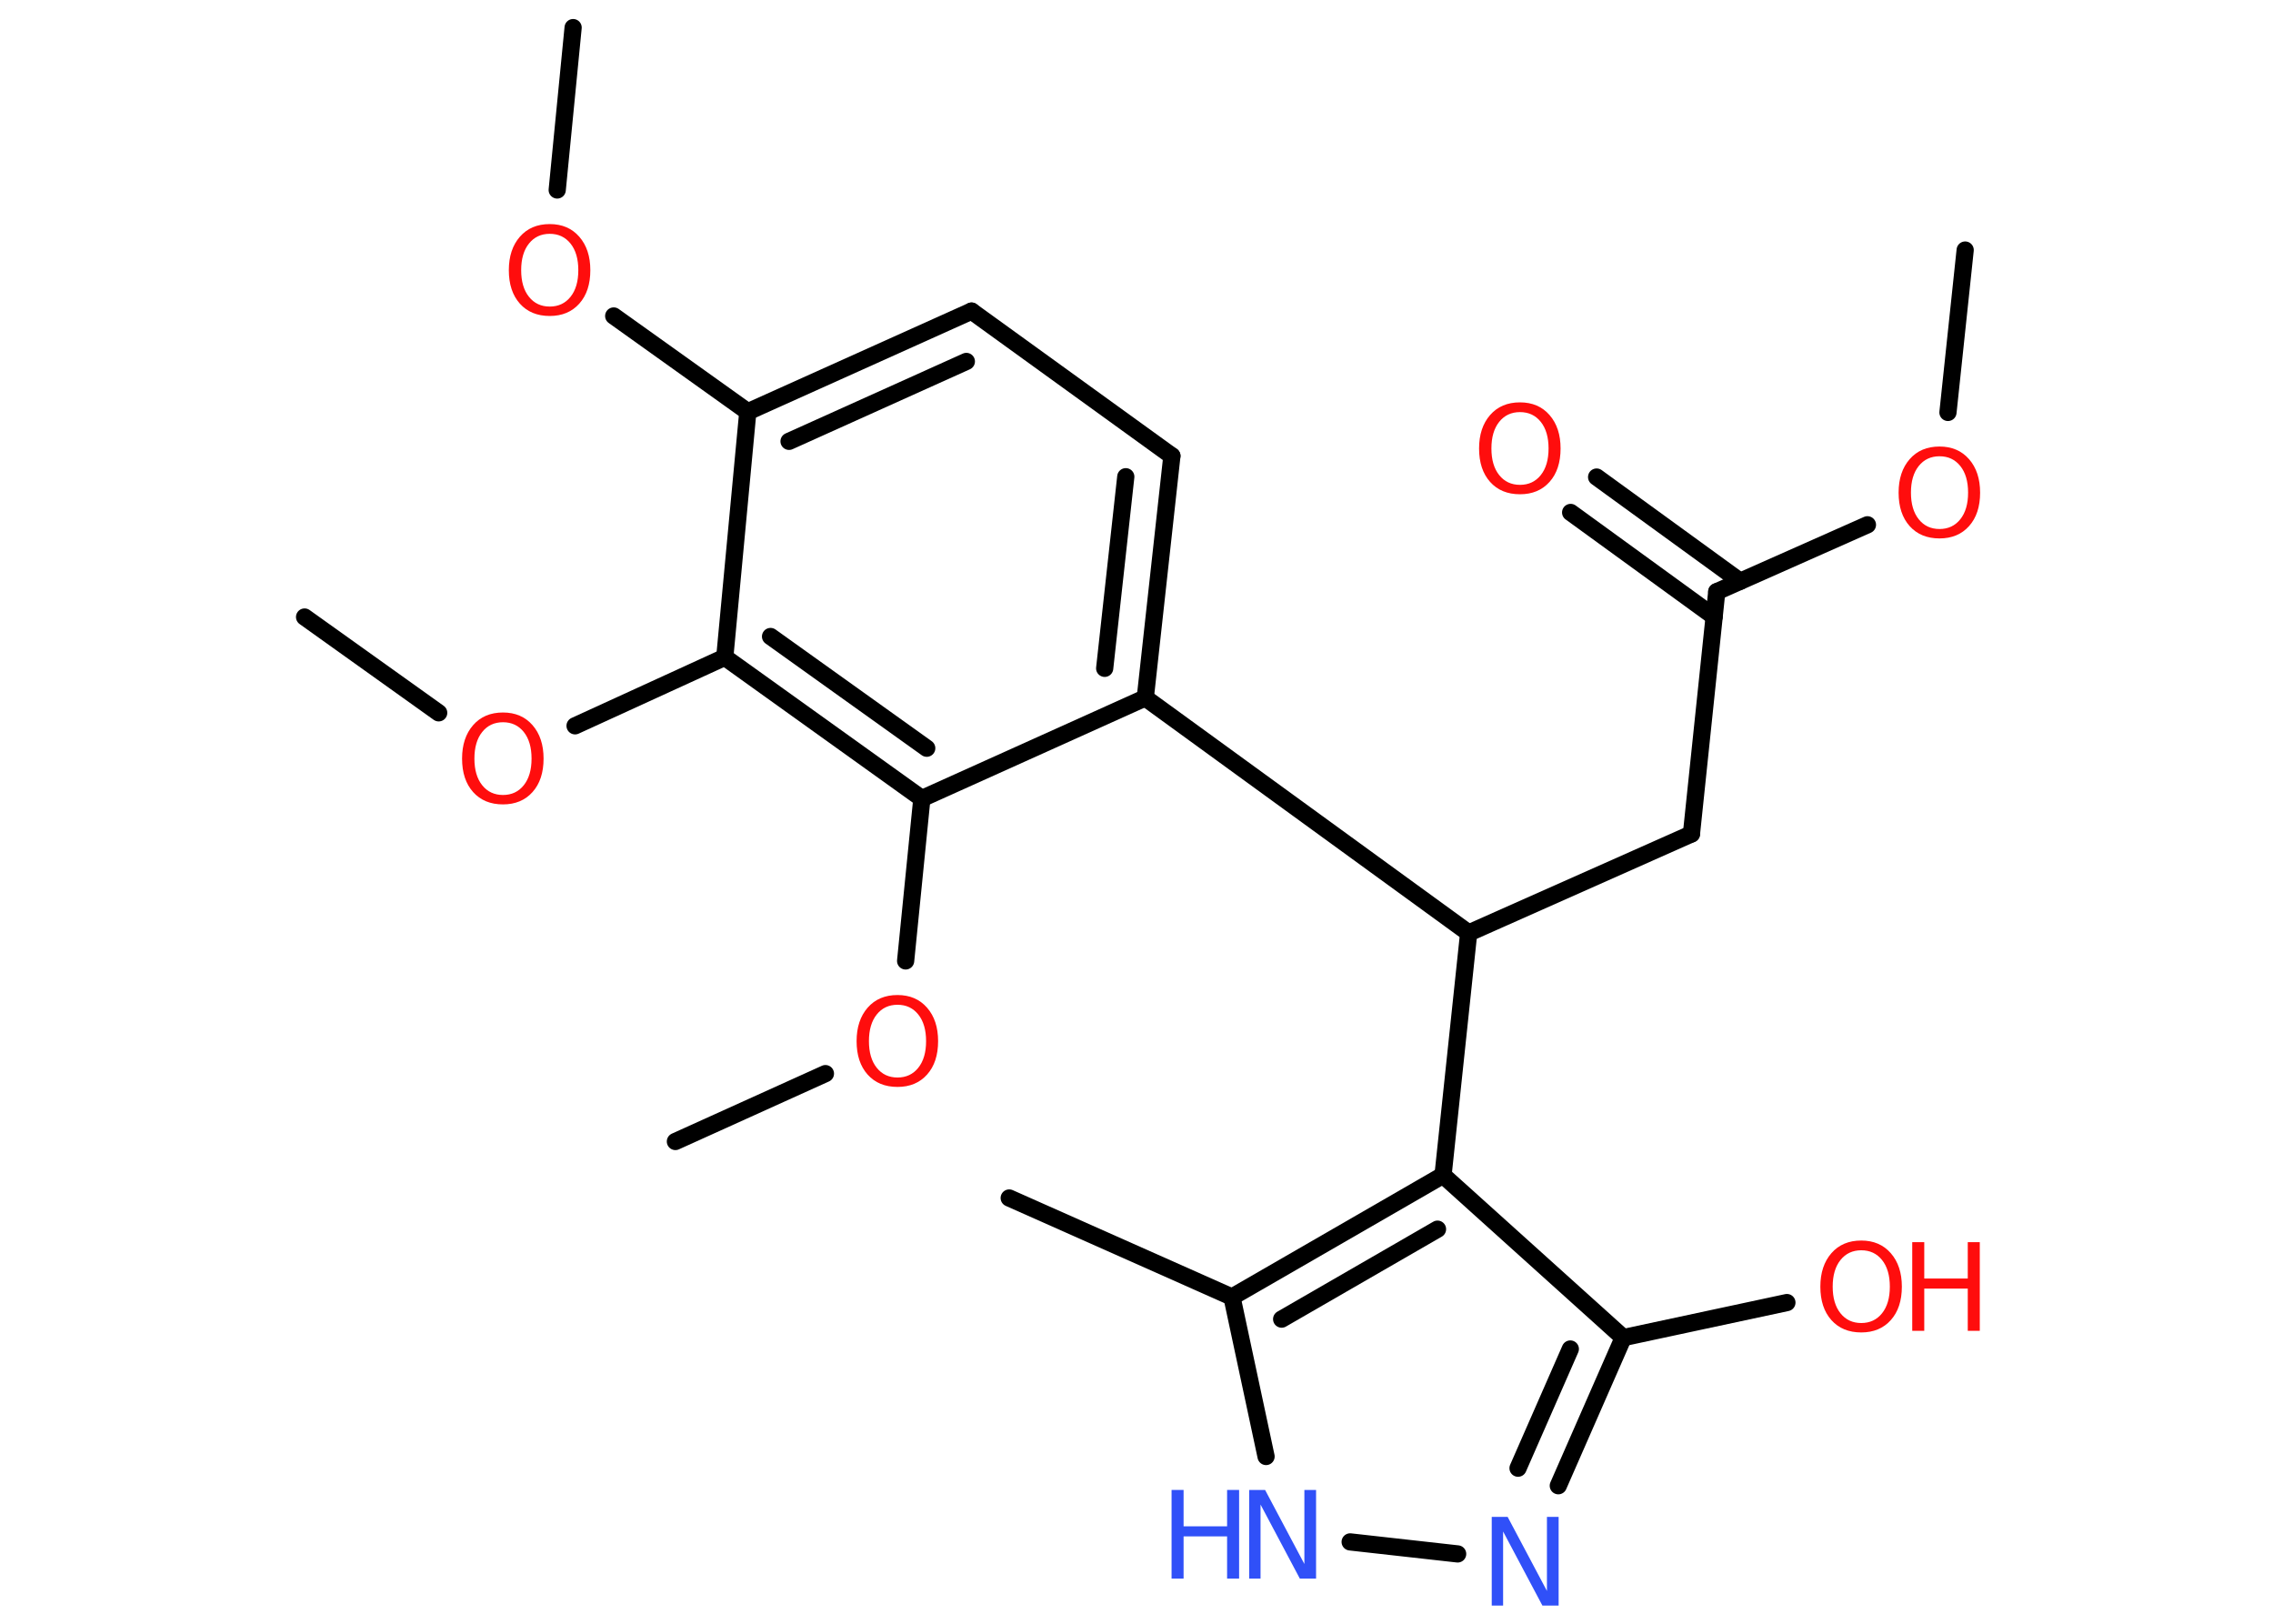 <?xml version='1.0' encoding='UTF-8'?>
<!DOCTYPE svg PUBLIC "-//W3C//DTD SVG 1.1//EN" "http://www.w3.org/Graphics/SVG/1.1/DTD/svg11.dtd">
<svg version='1.2' xmlns='http://www.w3.org/2000/svg' xmlns:xlink='http://www.w3.org/1999/xlink' width='70.0mm' height='50.0mm' viewBox='0 0 70.0 50.0'>
  <desc>Generated by the Chemistry Development Kit (http://github.com/cdk)</desc>
  <g stroke-linecap='round' stroke-linejoin='round' stroke='#000000' stroke-width='.53' fill='#FF0D0D'>
    <rect x='.0' y='.0' width='70.0' height='50.0' fill='#FFFFFF' stroke='none'/>
    <g id='mol1' class='mol'>
      <line id='mol1bnd1' class='bond' x1='60.52' y1='7.7' x2='59.99' y2='12.7'/>
      <line id='mol1bnd2' class='bond' x1='57.51' y1='16.16' x2='52.87' y2='18.22'/>
      <g id='mol1bnd3' class='bond'>
        <line x1='52.79' y1='18.99' x2='48.37' y2='15.78'/>
        <line x1='53.59' y1='17.9' x2='49.17' y2='14.69'/>
      </g>
      <line id='mol1bnd4' class='bond' x1='52.87' y1='18.22' x2='52.09' y2='25.68'/>
      <line id='mol1bnd5' class='bond' x1='52.09' y1='25.68' x2='45.23' y2='28.73'/>
      <line id='mol1bnd6' class='bond' x1='45.23' y1='28.73' x2='35.27' y2='21.49'/>
      <g id='mol1bnd7' class='bond'>
        <line x1='35.27' y1='21.49' x2='36.09' y2='14.04'/>
        <line x1='34.02' y1='20.58' x2='34.67' y2='14.68'/>
      </g>
      <line id='mol1bnd8' class='bond' x1='36.09' y1='14.04' x2='29.92' y2='9.58'/>
      <g id='mol1bnd9' class='bond'>
        <line x1='29.92' y1='9.58' x2='23.03' y2='12.68'/>
        <line x1='29.76' y1='11.13' x2='24.3' y2='13.59'/>
      </g>
      <line id='mol1bnd10' class='bond' x1='23.03' y1='12.68' x2='18.9' y2='9.73'/>
      <line id='mol1bnd11' class='bond' x1='17.16' y1='5.85' x2='17.65' y2='.85'/>
      <line id='mol1bnd12' class='bond' x1='23.03' y1='12.68' x2='22.32' y2='20.24'/>
      <line id='mol1bnd13' class='bond' x1='22.32' y1='20.24' x2='17.71' y2='22.35'/>
      <line id='mol1bnd14' class='bond' x1='13.51' y1='21.95' x2='9.38' y2='19.0'/>
      <g id='mol1bnd15' class='bond'>
        <line x1='22.32' y1='20.24' x2='28.39' y2='24.59'/>
        <line x1='23.73' y1='19.6' x2='28.54' y2='23.04'/>
      </g>
      <line id='mol1bnd16' class='bond' x1='35.27' y1='21.49' x2='28.39' y2='24.59'/>
      <line id='mol1bnd17' class='bond' x1='28.39' y1='24.59' x2='27.89' y2='29.59'/>
      <line id='mol1bnd18' class='bond' x1='25.42' y1='33.06' x2='20.8' y2='35.15'/>
      <line id='mol1bnd19' class='bond' x1='45.23' y1='28.73' x2='44.44' y2='36.19'/>
      <line id='mol1bnd20' class='bond' x1='44.44' y1='36.19' x2='49.99' y2='41.19'/>
      <line id='mol1bnd21' class='bond' x1='49.99' y1='41.19' x2='55.03' y2='40.11'/>
      <g id='mol1bnd22' class='bond'>
        <line x1='47.99' y1='45.75' x2='49.99' y2='41.19'/>
        <line x1='46.75' y1='45.21' x2='48.36' y2='41.54'/>
      </g>
      <line id='mol1bnd23' class='bond' x1='44.89' y1='47.85' x2='41.58' y2='47.48'/>
      <line id='mol1bnd24' class='bond' x1='38.99' y1='44.85' x2='37.94' y2='39.94'/>
      <g id='mol1bnd25' class='bond'>
        <line x1='44.44' y1='36.19' x2='37.94' y2='39.94'/>
        <line x1='44.27' y1='37.85' x2='39.47' y2='40.62'/>
      </g>
      <line id='mol1bnd26' class='bond' x1='37.94' y1='39.94' x2='31.08' y2='36.89'/>
      <path id='mol1atm2' class='atom' d='M59.73 14.05q-.4 .0 -.64 .3q-.24 .3 -.24 .82q.0 .52 .24 .82q.24 .3 .64 .3q.4 .0 .64 -.3q.24 -.3 .24 -.82q.0 -.52 -.24 -.82q-.24 -.3 -.64 -.3zM59.73 13.75q.57 .0 .91 .39q.34 .39 .34 1.03q.0 .65 -.34 1.03q-.34 .38 -.91 .38q-.58 .0 -.92 -.38q-.34 -.38 -.34 -1.03q.0 -.64 .34 -1.03q.34 -.39 .92 -.39z' stroke='none'/>
      <path id='mol1atm4' class='atom' d='M46.81 12.69q-.4 .0 -.64 .3q-.24 .3 -.24 .82q.0 .52 .24 .82q.24 .3 .64 .3q.4 .0 .64 -.3q.24 -.3 .24 -.82q.0 -.52 -.24 -.82q-.24 -.3 -.64 -.3zM46.81 12.39q.57 .0 .91 .39q.34 .39 .34 1.03q.0 .65 -.34 1.03q-.34 .38 -.91 .38q-.58 .0 -.92 -.38q-.34 -.38 -.34 -1.03q.0 -.64 .34 -1.03q.34 -.39 .92 -.39z' stroke='none'/>
      <path id='mol1atm11' class='atom' d='M16.93 7.2q-.4 .0 -.64 .3q-.24 .3 -.24 .82q.0 .52 .24 .82q.24 .3 .64 .3q.4 .0 .64 -.3q.24 -.3 .24 -.82q.0 -.52 -.24 -.82q-.24 -.3 -.64 -.3zM16.93 6.9q.57 .0 .91 .39q.34 .39 .34 1.03q.0 .65 -.34 1.03q-.34 .38 -.91 .38q-.58 .0 -.92 -.38q-.34 -.38 -.34 -1.03q.0 -.64 .34 -1.03q.34 -.39 .92 -.39z' stroke='none'/>
      <path id='mol1atm14' class='atom' d='M15.49 22.24q-.4 .0 -.64 .3q-.24 .3 -.24 .82q.0 .52 .24 .82q.24 .3 .64 .3q.4 .0 .64 -.3q.24 -.3 .24 -.82q.0 -.52 -.24 -.82q-.24 -.3 -.64 -.3zM15.49 21.94q.57 .0 .91 .39q.34 .39 .34 1.03q.0 .65 -.34 1.03q-.34 .38 -.91 .38q-.58 .0 -.92 -.38q-.34 -.38 -.34 -1.03q.0 -.64 .34 -1.03q.34 -.39 .92 -.39z' stroke='none'/>
      <path id='mol1atm17' class='atom' d='M27.64 30.94q-.4 .0 -.64 .3q-.24 .3 -.24 .82q.0 .52 .24 .82q.24 .3 .64 .3q.4 .0 .64 -.3q.24 -.3 .24 -.82q.0 -.52 -.24 -.82q-.24 -.3 -.64 -.3zM27.64 30.64q.57 .0 .91 .39q.34 .39 .34 1.03q.0 .65 -.34 1.03q-.34 .38 -.91 .38q-.58 .0 -.92 -.38q-.34 -.38 -.34 -1.03q.0 -.64 .34 -1.03q.34 -.39 .92 -.39z' stroke='none'/>
      <g id='mol1atm21' class='atom'>
        <path d='M57.32 38.5q-.4 .0 -.64 .3q-.24 .3 -.24 .82q.0 .52 .24 .82q.24 .3 .64 .3q.4 .0 .64 -.3q.24 -.3 .24 -.82q.0 -.52 -.24 -.82q-.24 -.3 -.64 -.3zM57.32 38.2q.57 .0 .91 .39q.34 .39 .34 1.03q.0 .65 -.34 1.03q-.34 .38 -.91 .38q-.58 .0 -.92 -.38q-.34 -.38 -.34 -1.03q.0 -.64 .34 -1.03q.34 -.39 .92 -.39z' stroke='none'/>
        <path d='M58.89 38.25h.37v1.12h1.34v-1.12h.37v2.73h-.37v-1.3h-1.34v1.3h-.37v-2.73z' stroke='none'/>
      </g>
      <path id='mol1atm22' class='atom' d='M45.94 46.71h.49l1.21 2.28v-2.28h.36v2.73h-.5l-1.21 -2.28v2.28h-.35v-2.73z' stroke='none' fill='#3050F8'/>
      <g id='mol1atm23' class='atom'>
        <path d='M38.47 45.88h.49l1.21 2.28v-2.28h.36v2.73h-.5l-1.21 -2.28v2.28h-.35v-2.73z' stroke='none' fill='#3050F8'/>
        <path d='M36.08 45.88h.37v1.12h1.34v-1.12h.37v2.73h-.37v-1.3h-1.34v1.3h-.37v-2.73z' stroke='none' fill='#3050F8'/>
      </g>
    </g>
  </g>
</svg>
